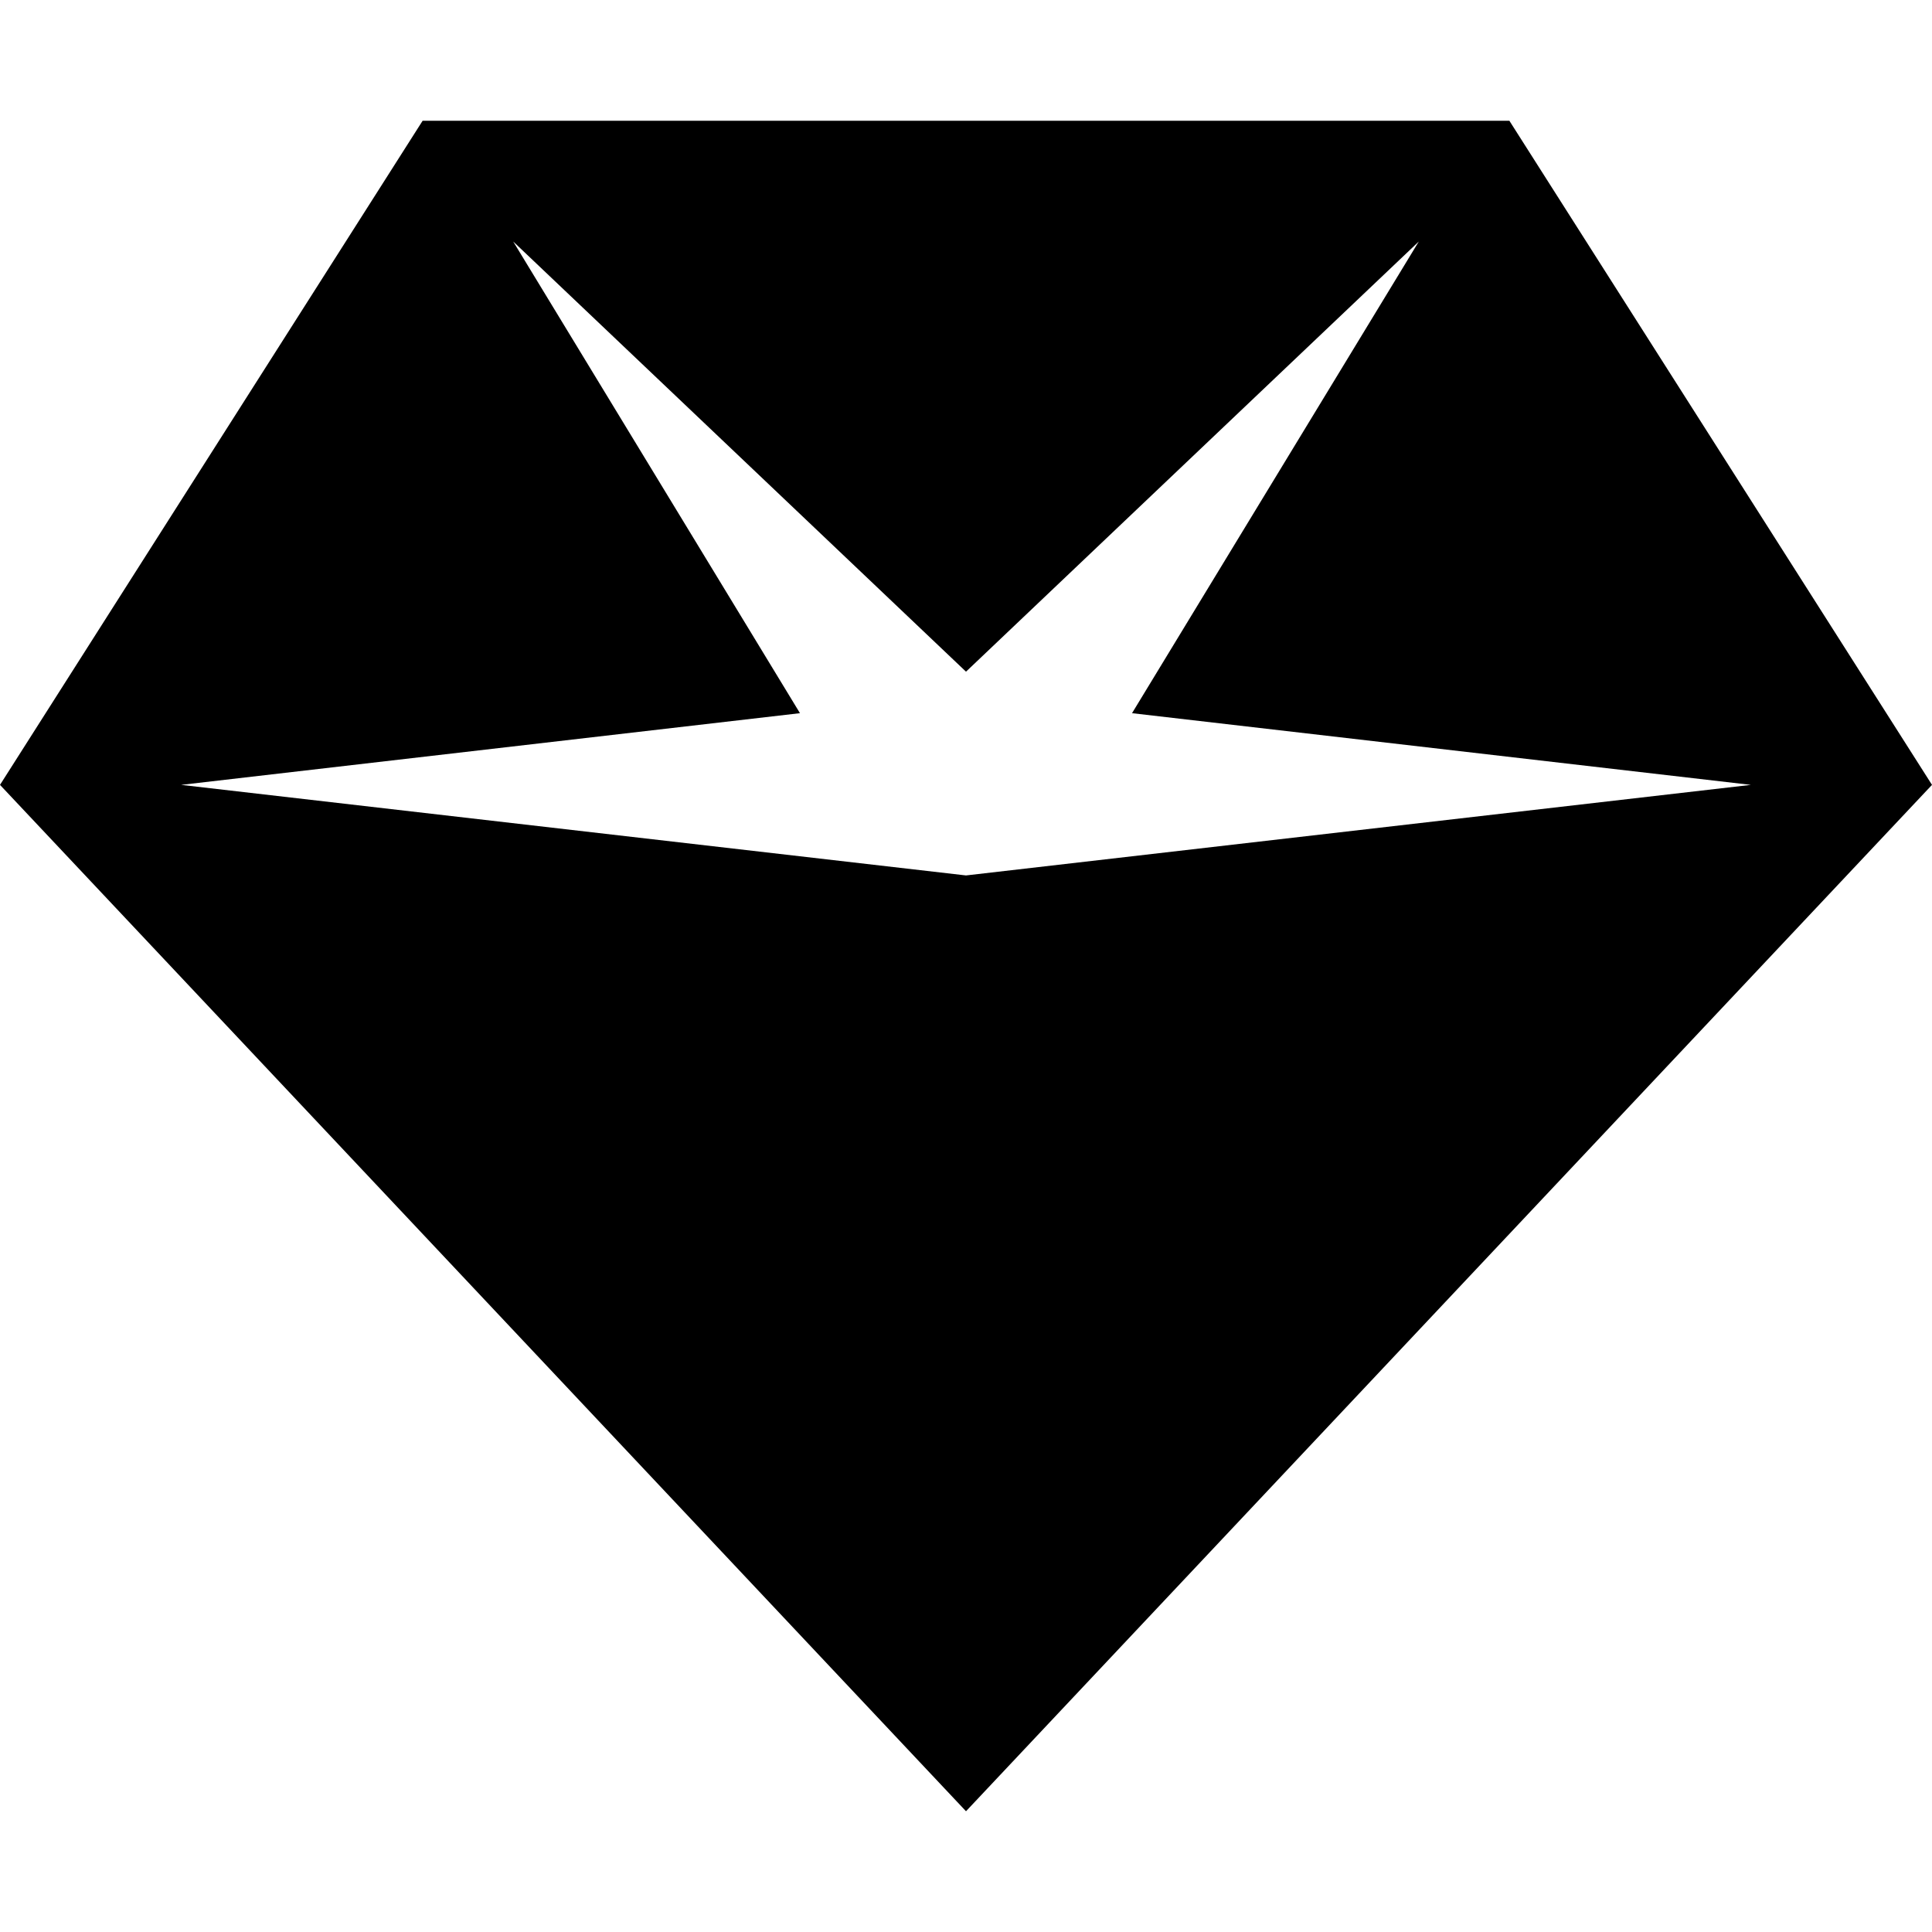 <svg xmlns="http://www.w3.org/2000/svg" viewBox="0 0 512 512">
  <path d="M 0 208 L 256 480 L 512 208 L 400 32 L 112 32 L 0 208 L 0 208 Z M 376 64 L 300 189 L 464 208 L 256 232 L 48 208 L 212 189 L 136 64 L 256 178 L 376 64 L 376 64 Z" />
</svg>